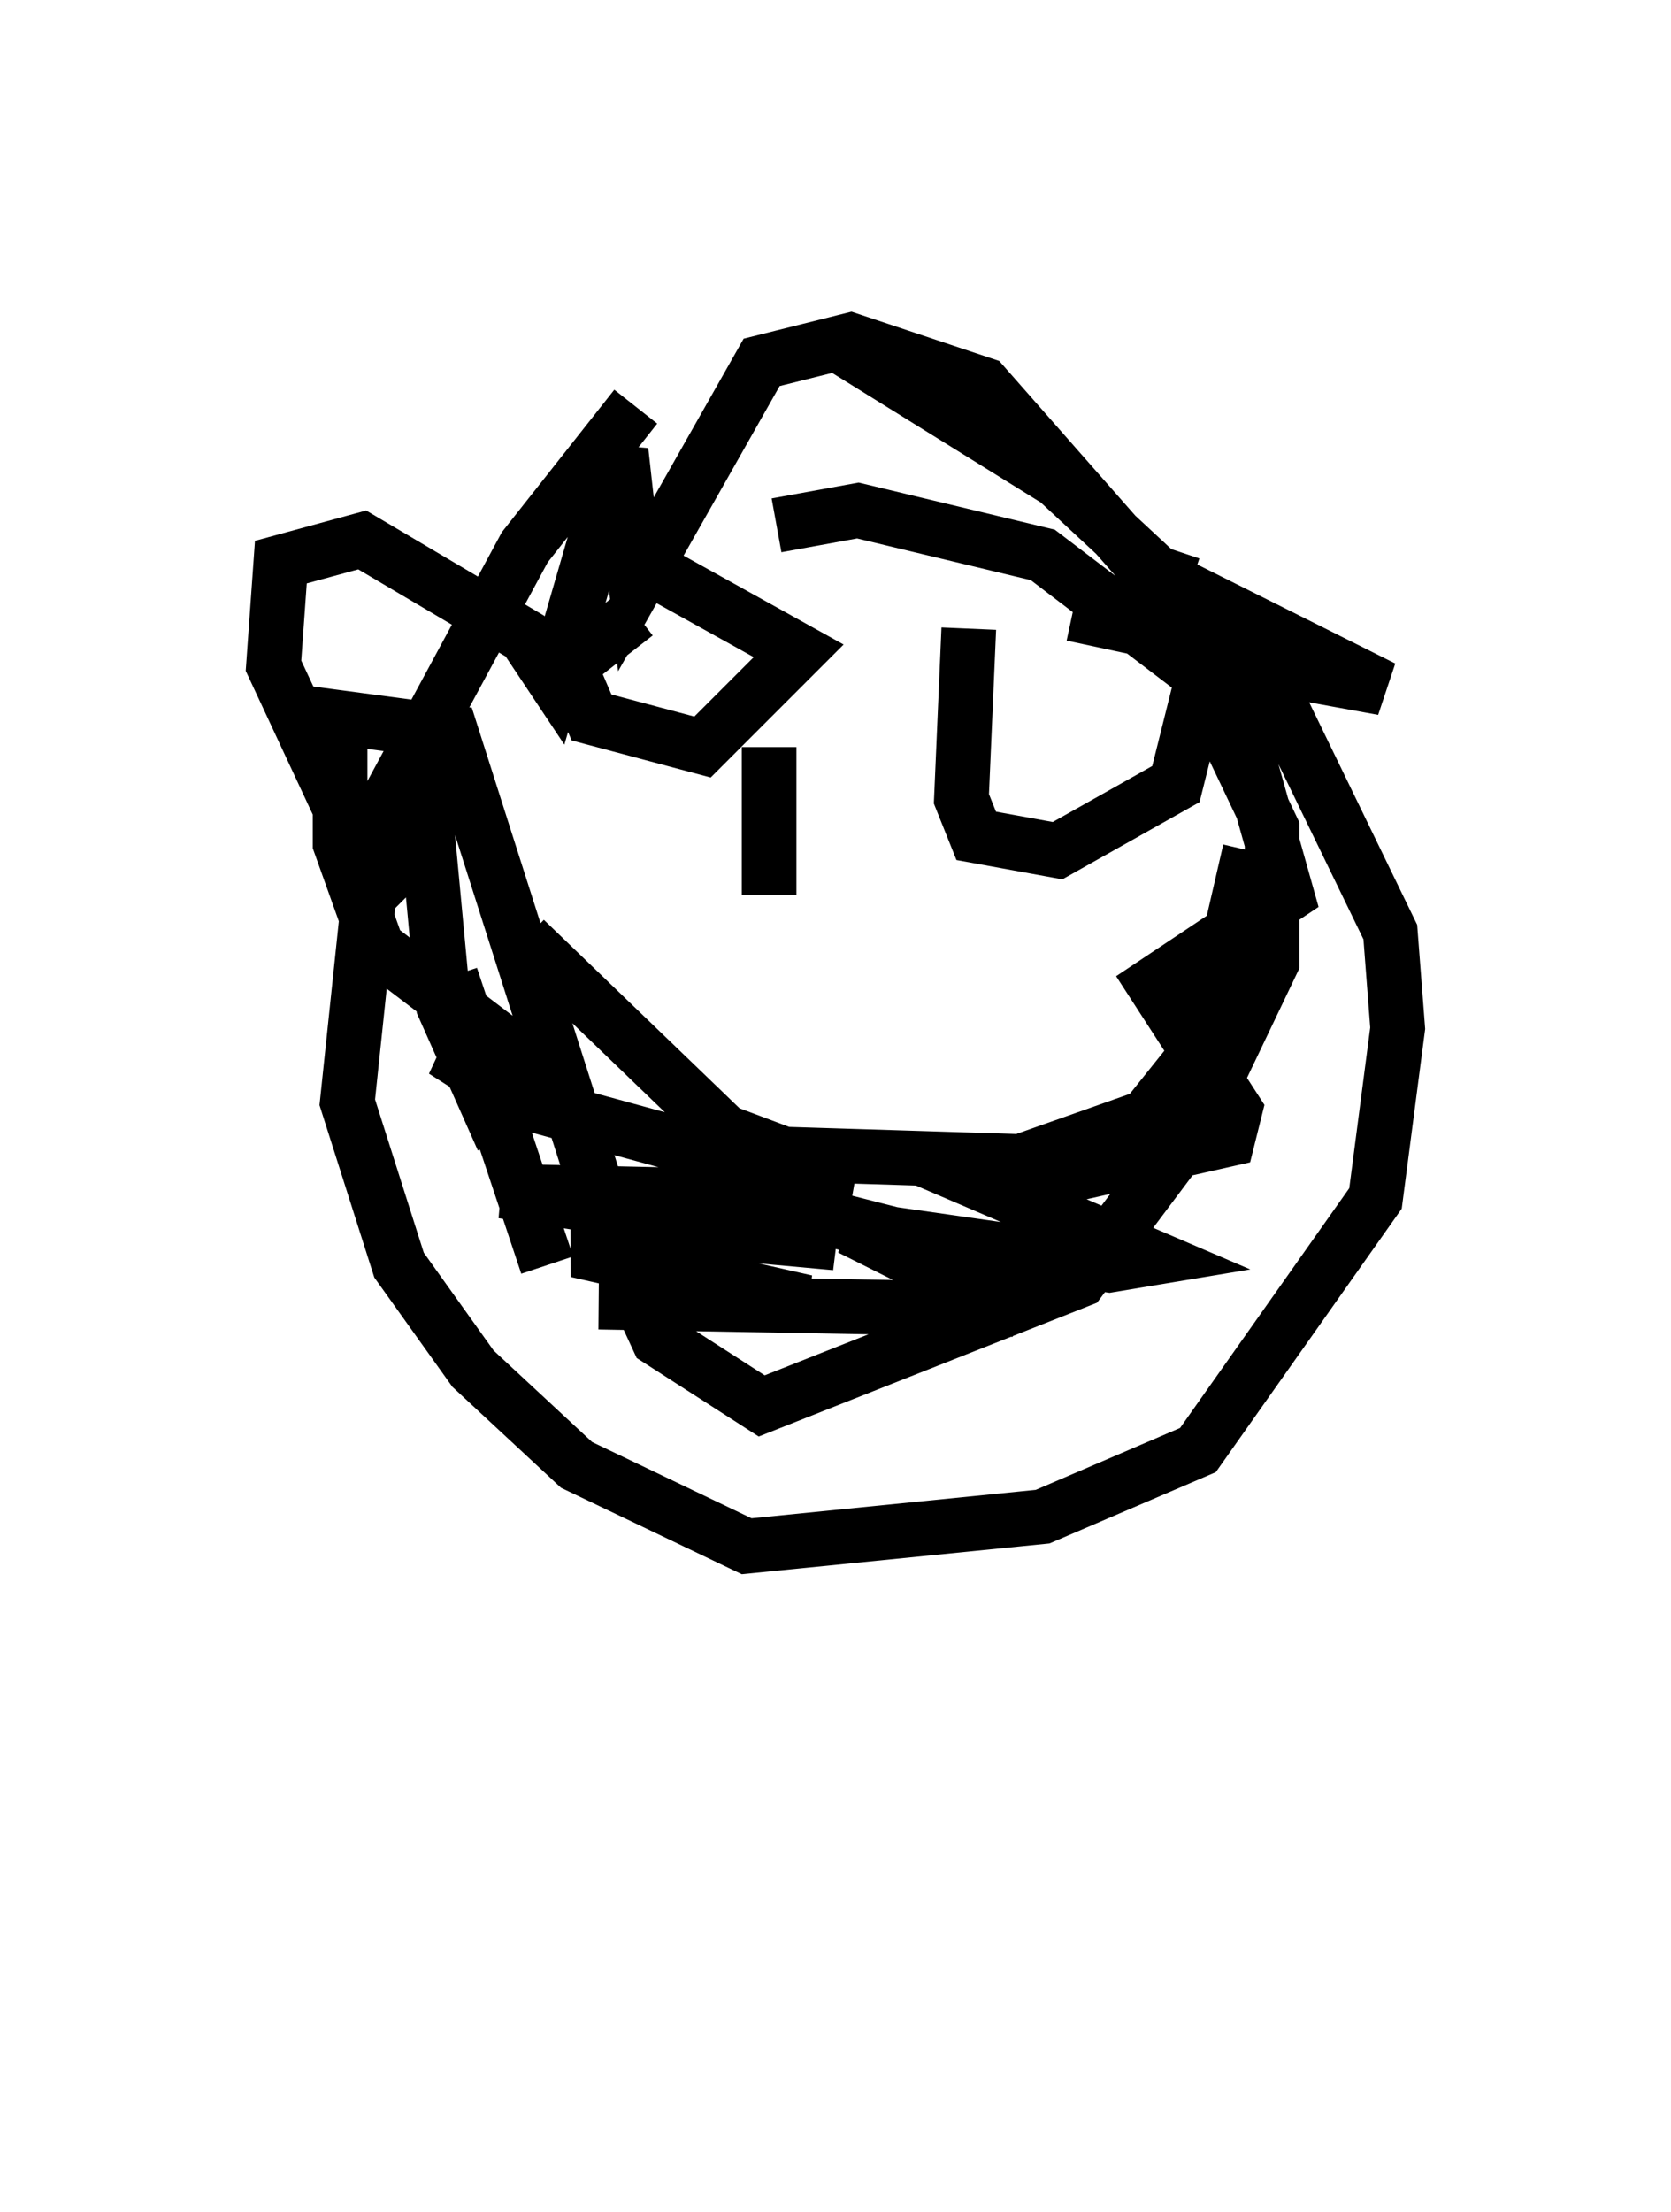 <?xml version="1.0" encoding="utf-8" ?>
<svg baseProfile="full" height="40.446" version="1.1" width="30.568" xmlns="http://www.w3.org/2000/svg" xmlns:ev="http://www.w3.org/2001/xml-events" xmlns:xlink="http://www.w3.org/1999/xlink"><defs /><rect fill="white" height="40.446" width="30.568" x="0" y="0" /><path d="M14.607, 5 m-2.977, 2.436 l-2.03, 2.571 -2.706, 5.007 l-0.541, 5.142 0.947, 2.977 l1.353, 1.894 1.894, 1.759 l3.112, 1.488 5.413, -0.541 l2.842, -1.218 3.248, -4.601 l0.406, -3.112 -0.135, -1.759 l-2.3, -4.736 -3.789, -3.518 l-3.924, -2.436 0.271, -0.135 m-6.089, 10.961 l3.654, 3.518 1.083, 0.406 l4.33, 0.135 2.3, -0.812 l1.083, -1.353 0.812, -3.518 m-11.231, -4.33 l-1.218, 0.947 0.406, 0.947 l2.03, 0.541 1.759, -1.759 l-2.436, -1.353 m5.548, 0.947 l-0.135, 3.112 0.271, 0.677 l1.488, 0.271 2.165, -1.218 l0.541, -2.165 -0.541, -0.541 l-1.894, -0.406 m-5.548, 2.436 l0.0, 2.706 m-4.059, 6.766 l-1.759, -5.277 0.947, 2.977 l-1.083, -2.436 -0.406, -4.33 l0.0, 1.353 -0.812, 0.812 l-1.894, -4.059 0.135, -1.894 l1.488, -0.406 2.977, 1.759 l0.541, 0.812 1.218, -4.195 l0.271, 2.436 2.3, -4.059 l1.624, -0.406 2.436, 0.812 l2.977, 3.383 0.812, 0.271 l-0.812, -0.271 4.33, 2.165 l-2.977, -0.541 1.218, 4.33 l-2.436, 1.624 1.488, 2.3 l-0.135, 0.541 -4.195, 0.947 l2.842, 1.218 -0.812, 0.135 l-4.736, -0.677 2.977, 1.488 l-7.578, -0.135 3.789, 0.0 l-4.195, -0.947 1.759, -0.406 l2.977, 0.271 -6.089, -0.947 l6.225, 0.135 -2.3, -0.135 l6.495, 1.624 -7.442, -1.894 l3.383, 0.271 -5.954, -1.624 l-1.488, -0.947 2.165, 0.677 l-3.383, -2.571 -0.677, -1.894 l0.0, -2.3 2.03, 0.271 l2.977, 9.337 0.812, 1.759 l1.894, 1.218 5.819, -2.3 l2.03, -2.706 1.488, -3.112 l0.0, -2.436 -1.353, -2.842 l-2.842, -2.165 -3.383, -0.812 l-1.488, 0.271 m-9.066, 25.845 " fill="none" stroke="black" stroke-width="1" /></svg>
